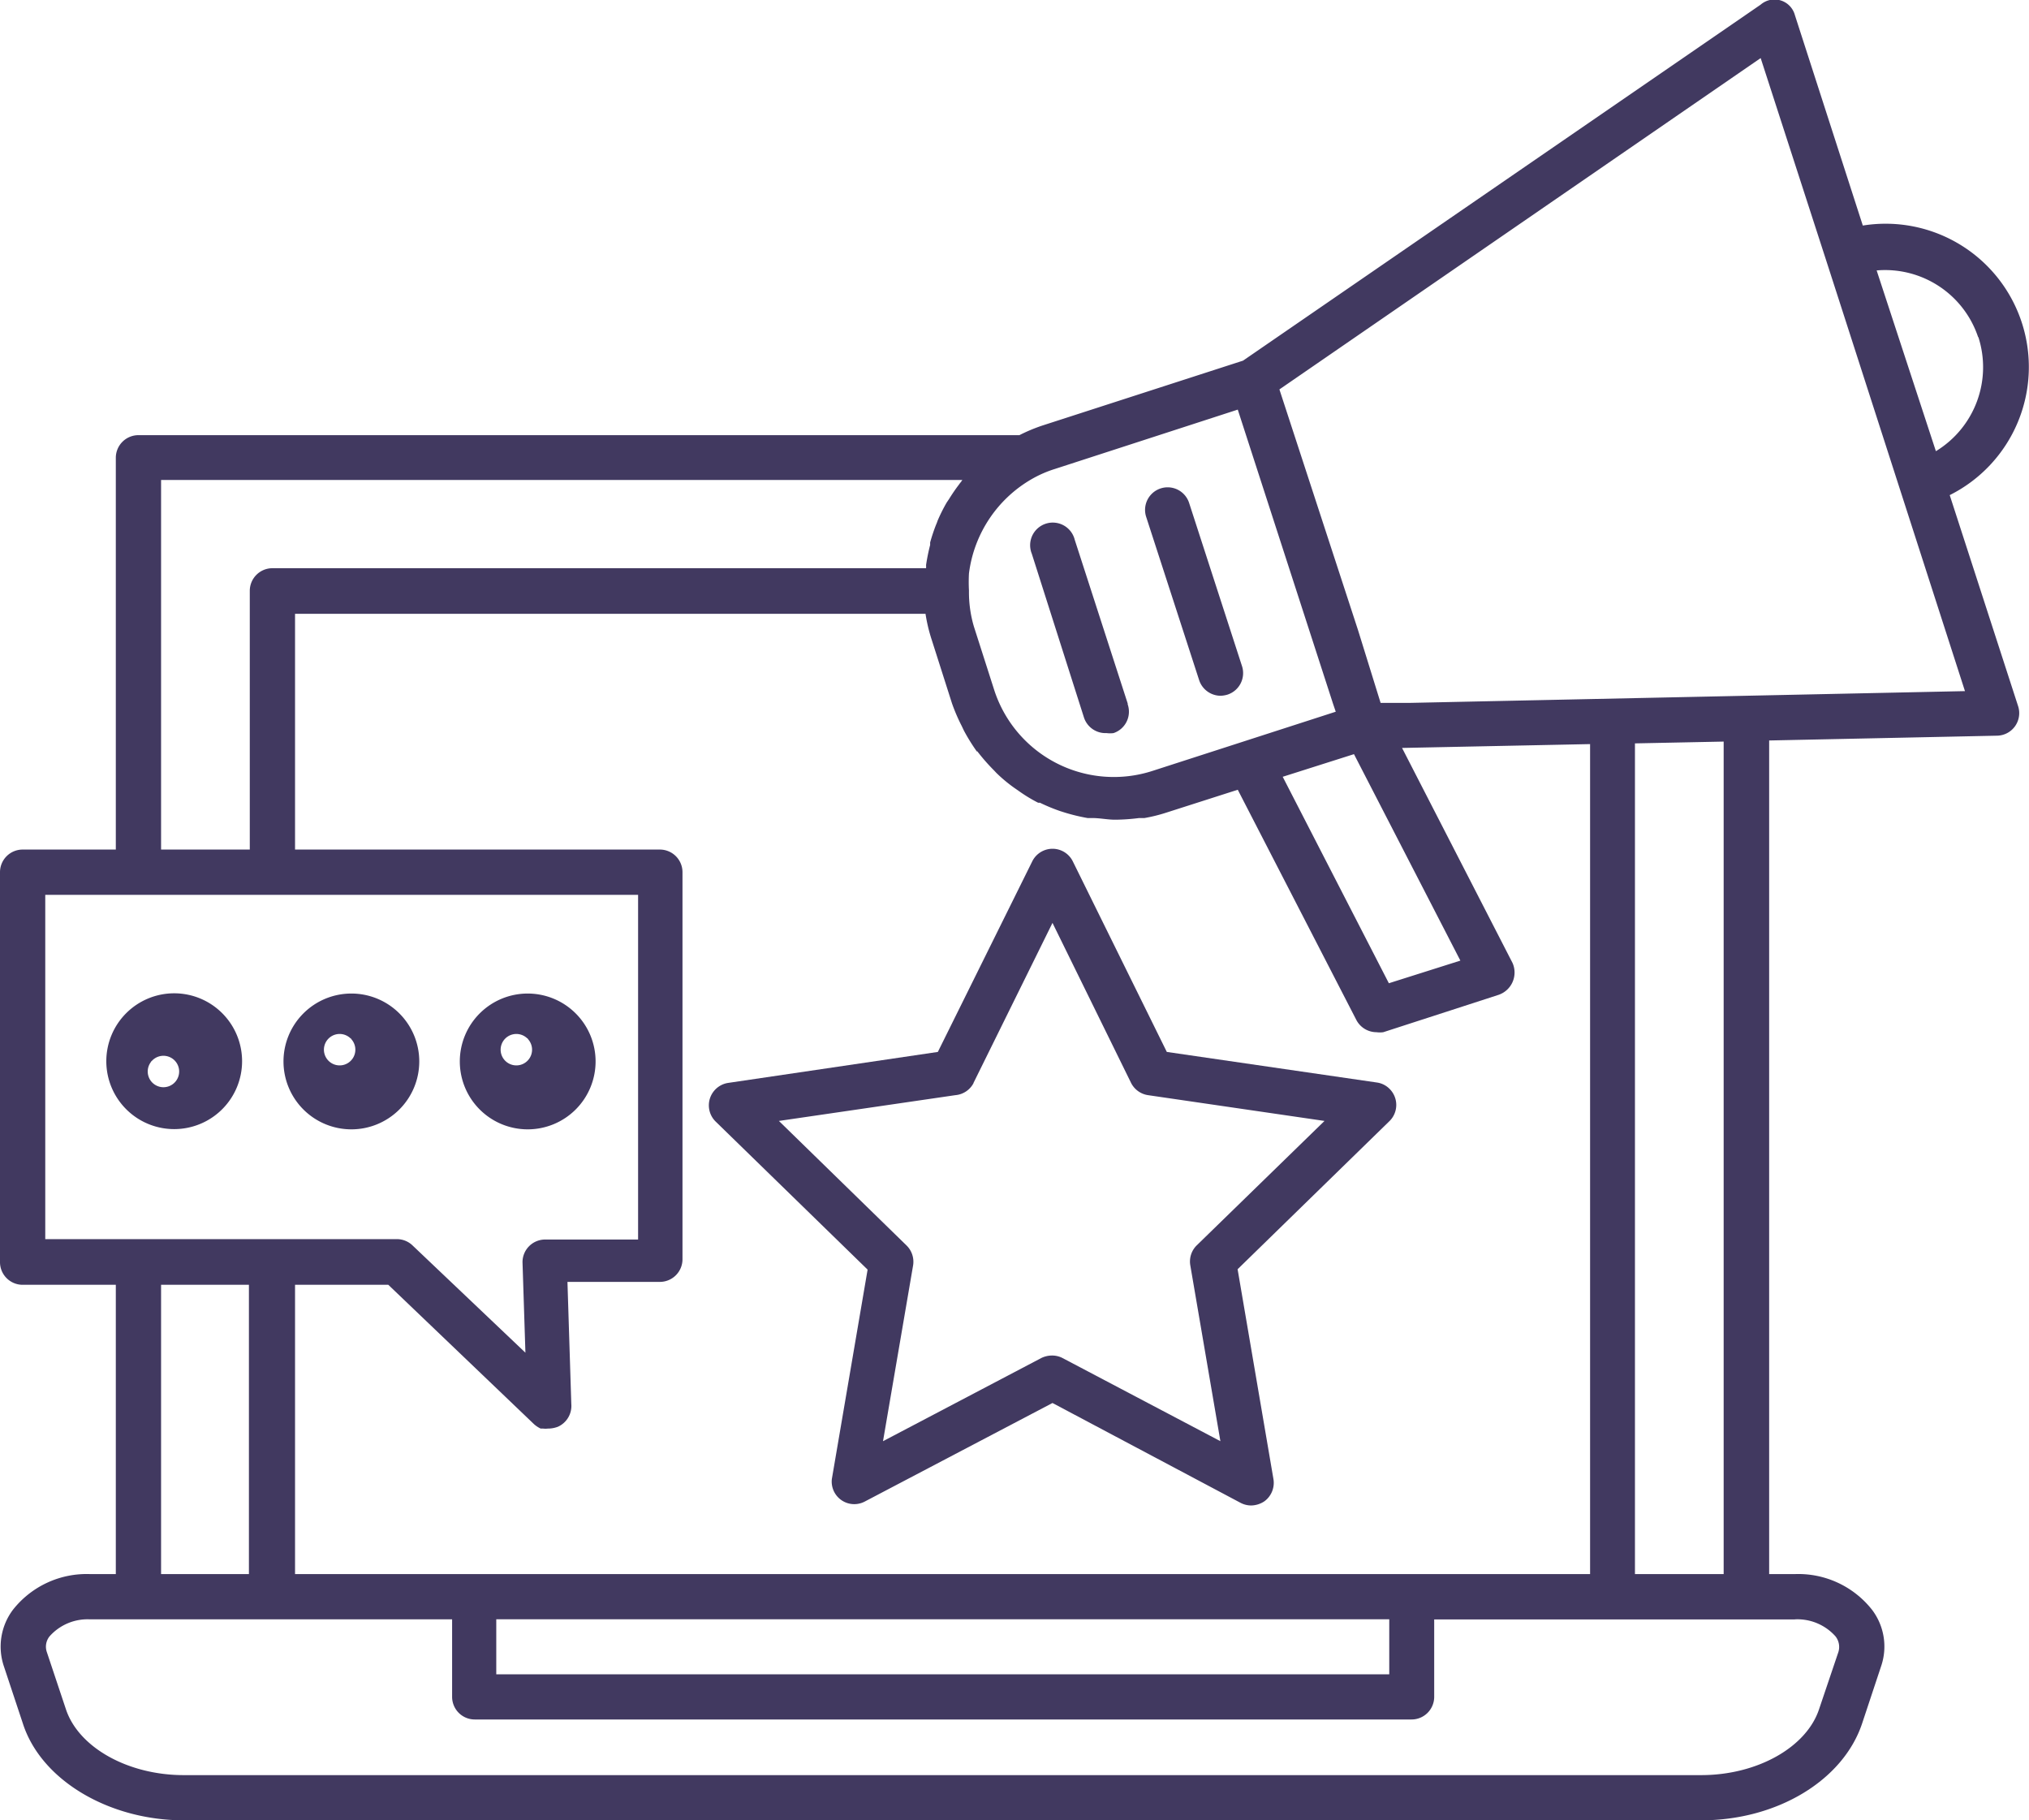 <svg id="Layer_1" data-name="Layer 1" xmlns="http://www.w3.org/2000/svg" viewBox="0 0 258.23 231.62"><defs><style>.cls-1{fill:#413960;}</style></defs><title>digital-marketing</title><path class="cls-1" d="M152.87,119.49a2.88,2.88,0,0,0,2.88,2,3.32,3.32,0,0,0,.89,0,2.87,2.87,0,0,0,1.8-3.66.49.49,0,0,0,0-.11l-6.74-20.83a2.88,2.88,0,1,0-5.59,1.39,2.29,2.29,0,0,0,.12.37Zm14.66-4.75a2.89,2.89,0,0,0,2.74,2,3.39,3.39,0,0,0,.89-.15A2.88,2.88,0,0,0,173,113l-6.74-20.79a2.87,2.87,0,0,0-5.47,1.76Zm-121.8,48.5a8.64,8.64,0,1,0-8.64,8.64A8.64,8.64,0,0,0,45.73,163.24Zm-11.52,0a2,2,0,1,1-.05.06v-.06Zm25.38,8.67A8.64,8.64,0,1,0,51,163.27,8.64,8.64,0,0,0,59.59,171.91Zm0-11.52a2,2,0,1,1-.06-.06h.06Zm22.49,11.52a8.64,8.64,0,1,0-8.64-8.64A8.64,8.64,0,0,0,82.08,171.91Zm0-11.52a2,2,0,1,1-.06-.06h.06Z" transform="translate(-14.92 -28.21)"/><path class="cls-1" d="M263.06,91.21A18.23,18.23,0,0,0,252,56.91l-8.64-26.76A2.69,2.69,0,0,0,239,28.8L173.12,74.1l-25.58,8.27a21.38,21.38,0,0,0-2.88,1.21H32.54a2.88,2.88,0,0,0-2.88,2.88v49.85H17.8a2.88,2.88,0,0,0-2.88,2.88v49.62a2.88,2.88,0,0,0,2.88,2.88H29.66V228.5H26.38a11.94,11.94,0,0,0-9.82,4.55,7.81,7.81,0,0,0-1.15,7.17l2.42,7.29c2.33,7.25,11,12.32,20.47,12.32H231.44c9.64,0,18.05-5.07,20.47-12.32l2.42-7.29a7.74,7.74,0,0,0-1.15-7.17,11.94,11.94,0,0,0-9.82-4.55h-3.28V122.43l29-.61a2.87,2.87,0,0,0,2.68-3.77Zm3.63-20.16a12.51,12.51,0,0,1-5.39,14.57l-7.54-23a12.48,12.48,0,0,1,12.93,8.53ZM138.24,101.17A16.2,16.2,0,0,1,146.53,89a14.62,14.62,0,0,1,2.65-1.12l23.27-7.55,12.13,37.44.34,1-23.29,7.52a16,16,0,0,1-20.16-10.23l-2.6-8.12a15.4,15.4,0,0,1-.63-4.58A20.55,20.55,0,0,1,138.24,101.17Zm49,23,13.54,26.27-9.1,2.88-13.51-26.27Zm-47.95-.37.34.43a25,25,0,0,0,1.79,2l.32.34a19,19,0,0,0,2.24,1.87l.55.38a19.32,19.32,0,0,0,2.51,1.53h.23a23,23,0,0,0,2.56,1.06l.63.2a24.11,24.11,0,0,0,2.88.69h.61c.89,0,1.78.18,2.7.21H157a25.36,25.36,0,0,0,2.88-.21h.69a20.56,20.56,0,0,0,2.88-.72l9-2.88,15.09,29.29a2.9,2.9,0,0,0,2.57,1.56,3.1,3.1,0,0,0,.86,0l14.66-4.75a3,3,0,0,0,1.79-4.06l-14.06-27.36,23.93-.49V228.5H52.47V191.69H64.34l18.55,17.74a3.52,3.52,0,0,0,.83.55H84a2.66,2.66,0,0,0,.69,0h.17a3.53,3.53,0,0,0,1.07-.23,2.9,2.9,0,0,0,1.7-2.88l-.49-15.55H98.9a2.88,2.88,0,0,0,2.88-2.88V139.19a2.88,2.88,0,0,0-2.88-2.88H52.47v-30h80.24a20.59,20.59,0,0,0,.78,3.28l2.59,8.12a22.92,22.92,0,0,0,1.24,2.88l.29.61A24.45,24.45,0,0,0,139.25,123.84Zm52.44,110.45v7H78.08v-7ZM35.42,89.28h102a.43.43,0,0,0-.15.2,3.9,3.9,0,0,0-.31.4c-.47.61-.87,1.21-1.27,1.85l-.29.43a21.45,21.45,0,0,0-1.15,2.3,4.65,4.65,0,0,1-.2.52,22.82,22.82,0,0,0-.75,2.25v.32a24.69,24.69,0,0,0-.52,2.56,2.67,2.67,0,0,1,0,.4H49.59a2.88,2.88,0,0,0-2.88,2.88v32.92H35.42ZM20.68,185.93V142.07H96.13v43.86H84.3a2.88,2.88,0,0,0-2.88,2.88l.37,11.52-14.4-13.68a2.87,2.87,0,0,0-2-.77H20.68Zm25.92,5.76V228.5H35.42V191.69Zm196.76,42.57a6.49,6.49,0,0,1,5.16,2.16,2.18,2.18,0,0,1,.37,2l-2.45,7.25c-1.61,4.9-7.92,8.41-15,8.41H38.3c-7.08,0-13.39-3.51-15-8.41l-2.42-7.25a2.1,2.1,0,0,1,.35-2,6.46,6.46,0,0,1,5.15-2.16H72.46v9.88A2.88,2.88,0,0,0,75.34,247H194.57a2.88,2.88,0,0,0,2.88-2.88v-9.85h45.91ZM223,228.5V122.8l11.29-.23V228.5Zm-28.8-110.85h-3.57l-2.88-9.28-10-30.61L239,35.6l8.29,25.6h0l1.7,5.27L265,116.15Z" transform="translate(-14.92 -28.21)"/><path class="cls-1" d="M107.6,166a2.89,2.89,0,0,0-1.62,4.9l19.36,18.86-4.55,26.64a2.87,2.87,0,0,0,4.17,2.88l23.91-12.55,23.93,12.7a2.91,2.91,0,0,0,1.35.34,3.11,3.11,0,0,0,1.7-.54,2.91,2.91,0,0,0,1.13-2.88l-4.55-26.64,19.35-18.87a2.88,2.88,0,0,0,0-4.07,2.83,2.83,0,0,0-1.63-.82l-26.73-3.89-11.95-24.22a2.88,2.88,0,0,0-5.19,0l-12,24.22Zm31.22,0,10.05-20.36,10,20.36a2.89,2.89,0,0,0,2.16,1.56l22.46,3.28-16.27,15.84a2.88,2.88,0,0,0-.81,2.54l3.83,22.37L150.13,201a2.88,2.88,0,0,0-1.32-.31,3.14,3.14,0,0,0-1.35.31L127.3,211.59l3.83-22.37a2.9,2.9,0,0,0-.84-2.54l-16.24-15.84,22.46-3.28a2.88,2.88,0,0,0,2.31-1.53Z" transform="translate(-14.92 -28.21)"/></svg>